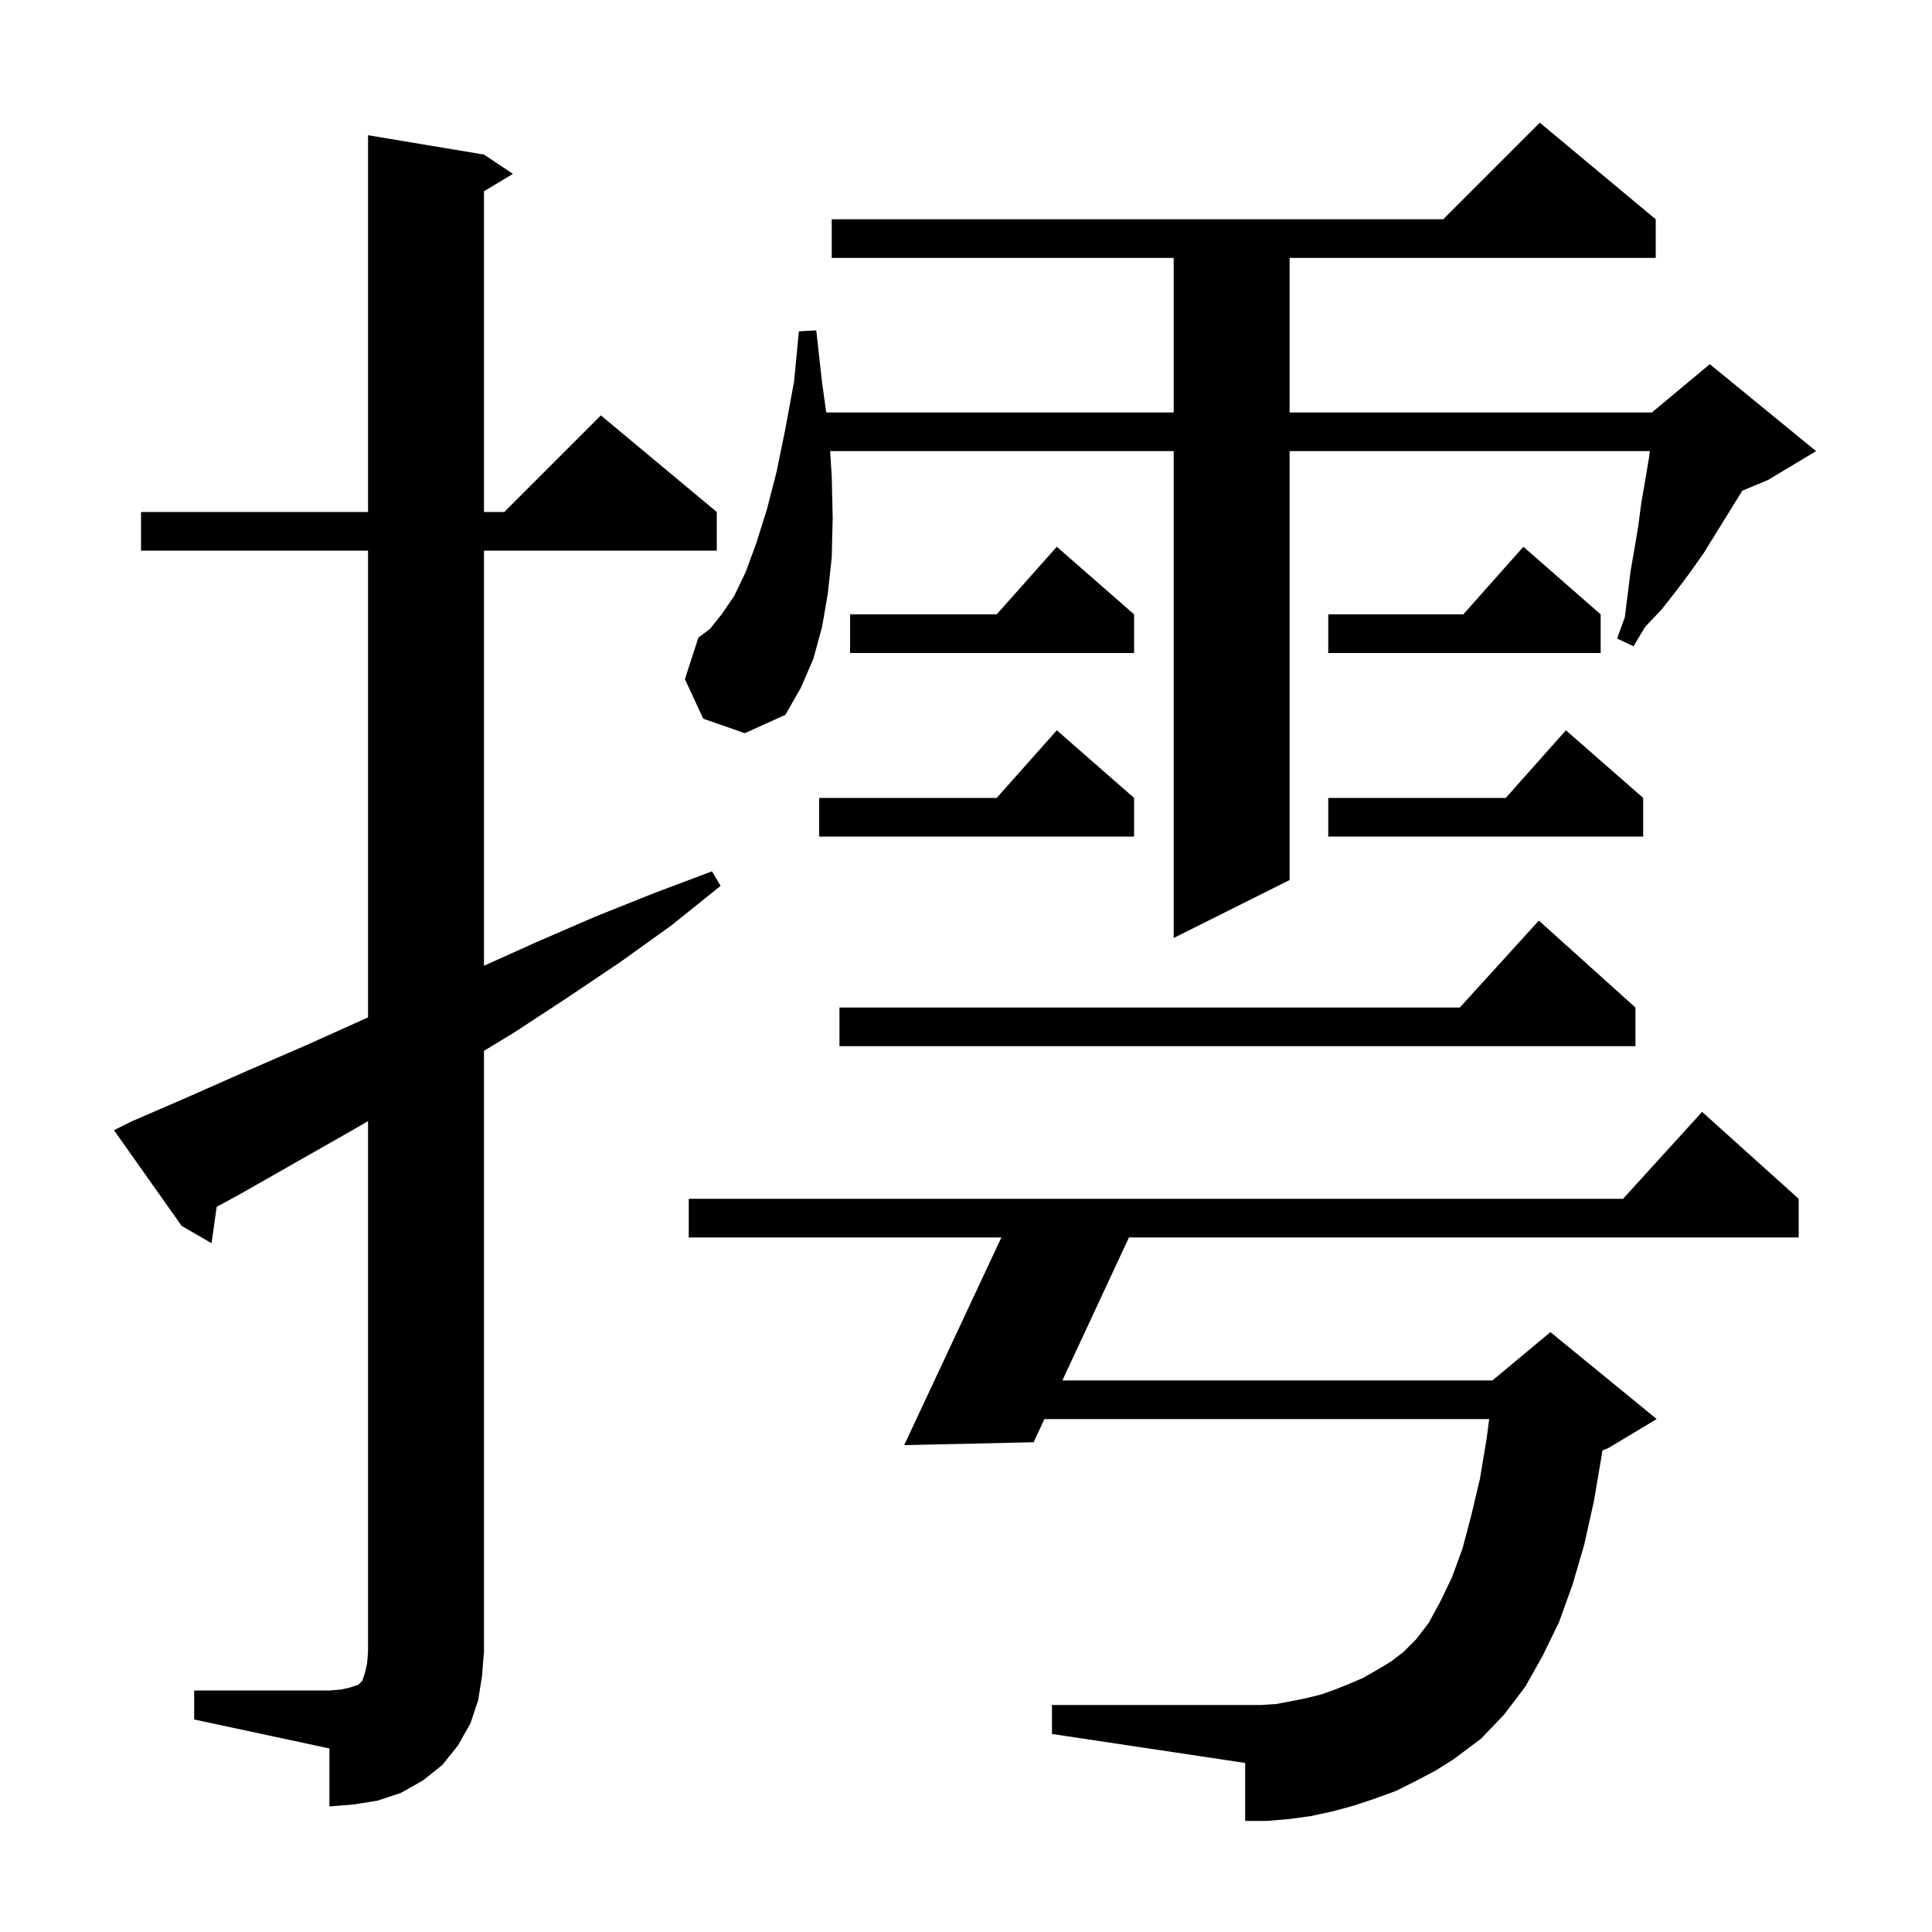 <svg xmlns="http://www.w3.org/2000/svg" xmlns:xlink="http://www.w3.org/1999/xlink" version="1.1" baseProfile="full" viewBox="0 0 200 200" width="200" height="200">
<g fill="black">
<path d="M 20.1 175.0 L 34.1 175.0 L 35.3 174.9 L 36.2 174.7 L 37.1 174.4 L 37.5 174.0 L 37.8 173.1 L 38.0 172.2 L 38.1 171.0 L 38.1 116.058 L 36.3 117.1 L 24.7 123.7 L 22.431 124.931 L 21.9 128.7 L 18.8 126.9 L 11.8 117.0 L 13.6 116.1 L 19.6 113.5 L 25.7 110.8 L 31.7 108.2 L 38.1 105.32 L 38.1 57.0 L 14.6 57.0 L 14.6 53.0 L 38.1 53.0 L 38.1 14.0 L 50.1 16.0 L 53.1 18.0 L 50.1 19.8 L 50.1 53.0 L 52.2 53.0 L 62.2 43.0 L 74.2 53.0 L 74.2 57.0 L 50.1 57.0 L 50.1 99.975 L 55.6 97.5 L 61.6 94.9 L 67.6 92.5 L 73.7 90.2 L 74.6 91.7 L 69.5 95.8 L 64.2 99.6 L 58.7 103.3 L 53.2 106.9 L 50.1 108.782 L 50.1 171.0 L 49.9 173.5 L 49.5 176.0 L 48.7 178.4 L 47.4 180.7 L 45.8 182.7 L 43.8 184.3 L 41.5 185.6 L 39.1 186.4 L 36.6 186.8 L 34.1 187.0 L 34.1 181.0 L 20.1 178.0 Z M 146.5 184.4 L 144.5 185.4 L 142.3 186.2 L 140.2 186.9 L 138.0 187.5 L 135.7 188.0 L 133.5 188.3 L 131.2 188.5 L 128.9 188.5 L 128.9 182.5 L 108.9 179.5 L 108.9 176.5 L 130.5 176.5 L 132.1 176.4 L 133.7 176.1 L 135.2 175.8 L 136.8 175.4 L 138.2 174.9 L 139.7 174.3 L 141.1 173.7 L 142.5 172.9 L 144.0 172.0 L 145.3 171.0 L 146.6 169.7 L 147.9 168.0 L 149.1 165.8 L 150.3 163.3 L 151.4 160.3 L 152.3 156.9 L 153.2 153.1 L 153.9 148.9 L 154.161 146.9 L 108.117 146.9 L 107.0 149.3 L 93.6 149.6 L 103.664 128.1 L 71.3 128.1 L 71.3 124.1 L 168.018 124.1 L 176.2 115.1 L 186.2 124.1 L 186.2 128.1 L 116.869 128.1 L 109.979 142.9 L 154.5 142.9 L 160.5 137.9 L 171.5 146.9 L 166.5 149.9 L 165.874 150.161 L 165.8 150.7 L 165.0 155.4 L 164.0 159.9 L 162.8 164.0 L 161.4 167.9 L 159.7 171.4 L 157.9 174.6 L 155.7 177.5 L 153.3 180.0 L 150.5 182.1 L 148.6 183.3 Z M 169.3 104.3 L 169.3 108.3 L 86.9 108.3 L 86.9 104.3 L 151.118 104.3 L 159.3 95.3 Z M 72.8 74.4 L 70.9 70.3 L 72.3 66.0 L 73.5 65.1 L 74.7 63.6 L 76.0 61.7 L 77.2 59.2 L 78.3 56.2 L 79.4 52.7 L 80.4 48.8 L 81.3 44.4 L 82.2 39.5 L 82.7 34.3 L 84.5 34.2 L 85.1 39.6 L 85.534 42.7 L 121.5 42.7 L 121.5 26.7 L 86.1 26.7 L 86.1 22.7 L 149.4 22.7 L 159.4 12.7 L 171.4 22.7 L 171.4 26.7 L 133.5 26.7 L 133.5 42.7 L 171.0 42.7 L 177.0 37.7 L 188.0 46.7 L 183.0 49.7 L 180.353 50.803 L 180.3 50.9 L 176.4 57.2 L 175.0 59.2 L 173.5 61.2 L 172.0 63.1 L 170.3 64.9 L 169.1 66.9 L 167.4 66.1 L 168.2 63.9 L 168.8 59.1 L 169.2 56.8 L 169.6 54.4 L 169.9 52.1 L 170.3 49.8 L 170.7 47.4 L 170.791 46.7 L 133.5 46.7 L 133.5 91.1 L 121.5 97.1 L 121.5 46.7 L 85.934 46.7 L 86.1 49.3 L 86.2 53.6 L 86.1 57.7 L 85.7 61.4 L 85.1 64.9 L 84.2 68.2 L 82.9 71.2 L 81.3 74.0 L 77.1 75.9 Z M 170.1 82.6 L 170.1 86.6 L 137.5 86.6 L 137.5 82.6 L 155.878 82.6 L 162.1 75.6 Z M 117.4 82.6 L 117.4 86.6 L 84.8 86.6 L 84.8 82.6 L 103.178 82.6 L 109.4 75.6 Z M 117.4 63.6 L 117.4 67.6 L 88.0 67.6 L 88.0 63.6 L 103.178 63.6 L 109.4 56.6 Z M 165.7 63.6 L 165.7 67.6 L 137.5 67.6 L 137.5 63.6 L 151.478 63.6 L 157.7 56.6 Z " />
</g>
</svg>
